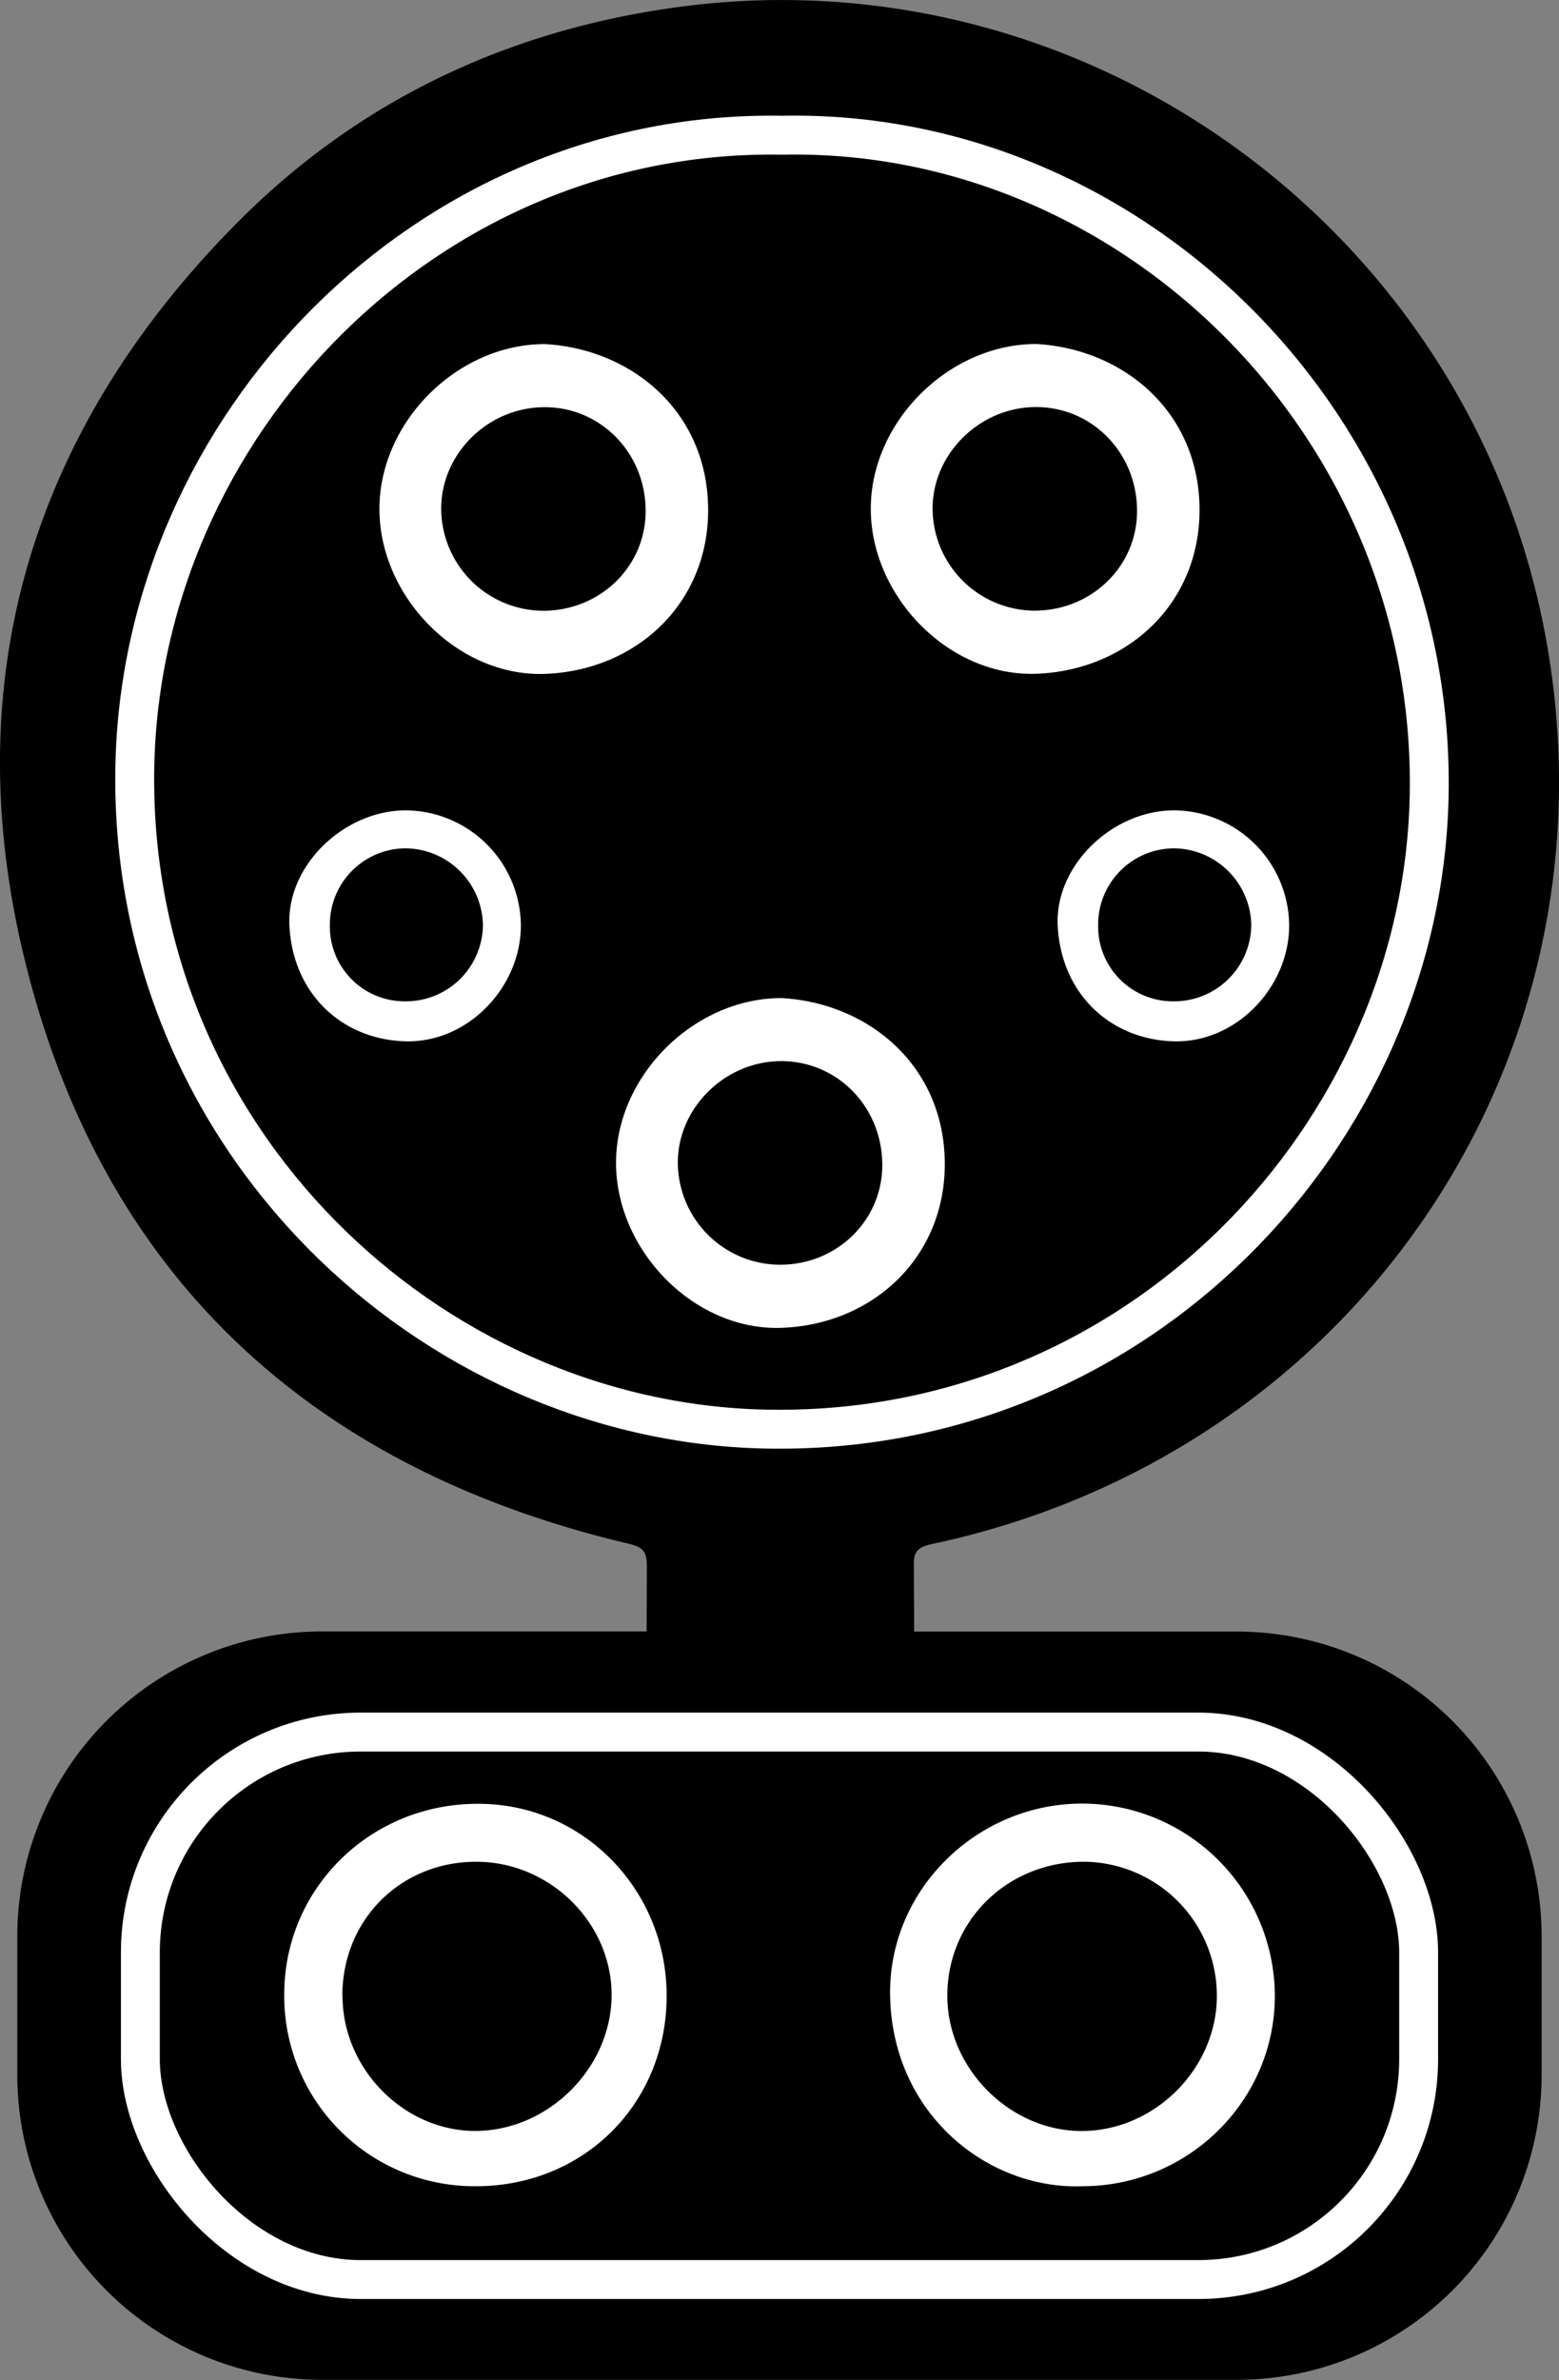 <svg xmlns="http://www.w3.org/2000/svg" viewBox="0 0 360.75 550.36"><rect x="0" y="0" width="360.75" height="550.36" fill="#808080" stroke="none"/><defs><style>.cls-1{fill:none;}.cls-1,.cls-3{stroke:#fff;stroke-miterlimit:10;stroke-width:9px;}.cls-2{fill:#fff;}</style></defs><g id="Ebene_2" data-name="Ebene 2"><g id="Ebene_1-2" data-name="Ebene 1"><path d="M286.41,377.29H211.53c0-5.18-.06-10.12-.06-15.15-.13-3.21.77-4.37,4.22-5.1,97.95-20.81,159.87-112.3,142-209.56C340.44,53.58,251.94-11,157.37,1.57,117.74,6.85,83,23.14,54.79,51.6,7.59,99.21-10.2,156.69,5.66,221.72,23.59,295.2,72.14,339.69,145.57,357c3.51.83,4.11,2.1,4.11,5.2,0,5.11-.05,10-.05,15.06H74.34A70.53,70.53,0,0,0,4,447.61V480a70.53,70.53,0,0,0,70.32,70.32H286.41A70.53,70.53,0,0,0,356.73,480V447.61A70.53,70.53,0,0,0,286.41,377.29Z"/><rect class="cls-1" x="32.48" y="400.53" width="295.79" height="126.6" rx="50.97"/><path class="cls-2" d="M250.52,505.55c-21.8.86-44.05-16.56-44.55-44.06-.43-24.4,20-44.39,44.37-44.42A44.63,44.63,0,0,1,295,461.31C295.11,485.63,275.12,505.51,250.52,505.55Zm31.06-43.91A31,31,0,0,0,251,430.52c-17.81-.08-31.81,13.56-31.79,31,0,16.88,14.63,31.44,31.38,31.26S281.52,478.3,281.58,461.64Z"/><path class="cls-2" d="M154.26,461.7c-.1,24.95-19.36,44-44.41,43.85a44,44,0,0,1-44.08-44.43c.06-24.62,20.13-44.2,45.15-44C135.05,417.23,154.35,437.11,154.26,461.7Zm-75-.15c0,17,14.47,31.5,31.19,31.21s30.9-14.66,31.07-31.17c.17-16.82-14.19-31.07-31.32-31.07C92.66,430.51,79.2,444,79.22,461.55Z"/><path class="cls-3" d="M181,31.27c-82.2-1.48-148.28,67.24-149.8,146-1.65,85.85,68.11,151.39,145.6,153.19,86.28,2,152.51-68.16,153.91-146.76C332.21,98.73,262.1,29.57,181,31.27Z"/><path class="cls-2" d="M126.1,79.57C146,80.68,163.73,95,163.86,117.74c.13,21.67-16.46,37.26-37.67,38.09-20.17.78-38.31-17.74-38.39-38S105.87,79.55,126.1,79.57Zm-.44,61.67c13.12,0,23.66-10.12,23.74-22.9.09-13.52-10.37-24.27-23.53-24.18s-23.94,11-23.78,23.75A23.73,23.73,0,0,0,125.66,141.24Z"/><path class="cls-2" d="M239.81,79.55c19.86,1.1,37.63,15.39,37.76,38.17.12,21.67-16.47,37.26-37.67,38.08-20.17.79-38.31-17.73-38.4-38S219.58,79.53,239.81,79.55Zm-.44,61.66c13.12,0,23.65-10.11,23.74-22.89.08-13.53-10.37-24.27-23.54-24.19-13,.09-23.94,11-23.77,23.75A23.72,23.72,0,0,0,239.37,141.21Z"/><path class="cls-2" d="M180.86,230.8c19.86,1.1,37.63,15.39,37.76,38.17.12,21.67-16.47,37.26-37.67,38.08-20.17.79-38.31-17.73-38.4-38S160.63,230.78,180.86,230.8Zm-.44,61.66c13.12.05,23.65-10.11,23.74-22.89.08-13.53-10.37-24.27-23.54-24.19-13,.09-23.94,11-23.77,23.75A23.72,23.72,0,0,0,180.42,292.46Z"/><path class="cls-2" d="M93.85,187.39A26.85,26.85,0,0,1,120.53,214c0,14.3-12.28,27.19-26.71,26.8-14.7-.41-26.08-11-26.85-26.79C66.29,200.15,79.59,187.43,93.85,187.39ZM76.33,213.88a17.3,17.3,0,0,0,17.42,17.67,17.82,17.82,0,0,0,18-17.8,18.09,18.09,0,0,0-17.89-17.58A17.62,17.62,0,0,0,76.33,213.88Z"/><path class="cls-2" d="M271.63,187.39A26.84,26.84,0,0,1,298.31,214c0,14.3-12.28,27.19-26.71,26.8-14.69-.41-26.08-11-26.85-26.79C244.08,200.15,257.37,187.43,271.63,187.39Zm-17.52,26.49a17.3,17.3,0,0,0,17.43,17.67,17.83,17.83,0,0,0,18-17.8,18.09,18.09,0,0,0-17.89-17.58A17.63,17.63,0,0,0,254.11,213.88Z"/></g></g></svg>